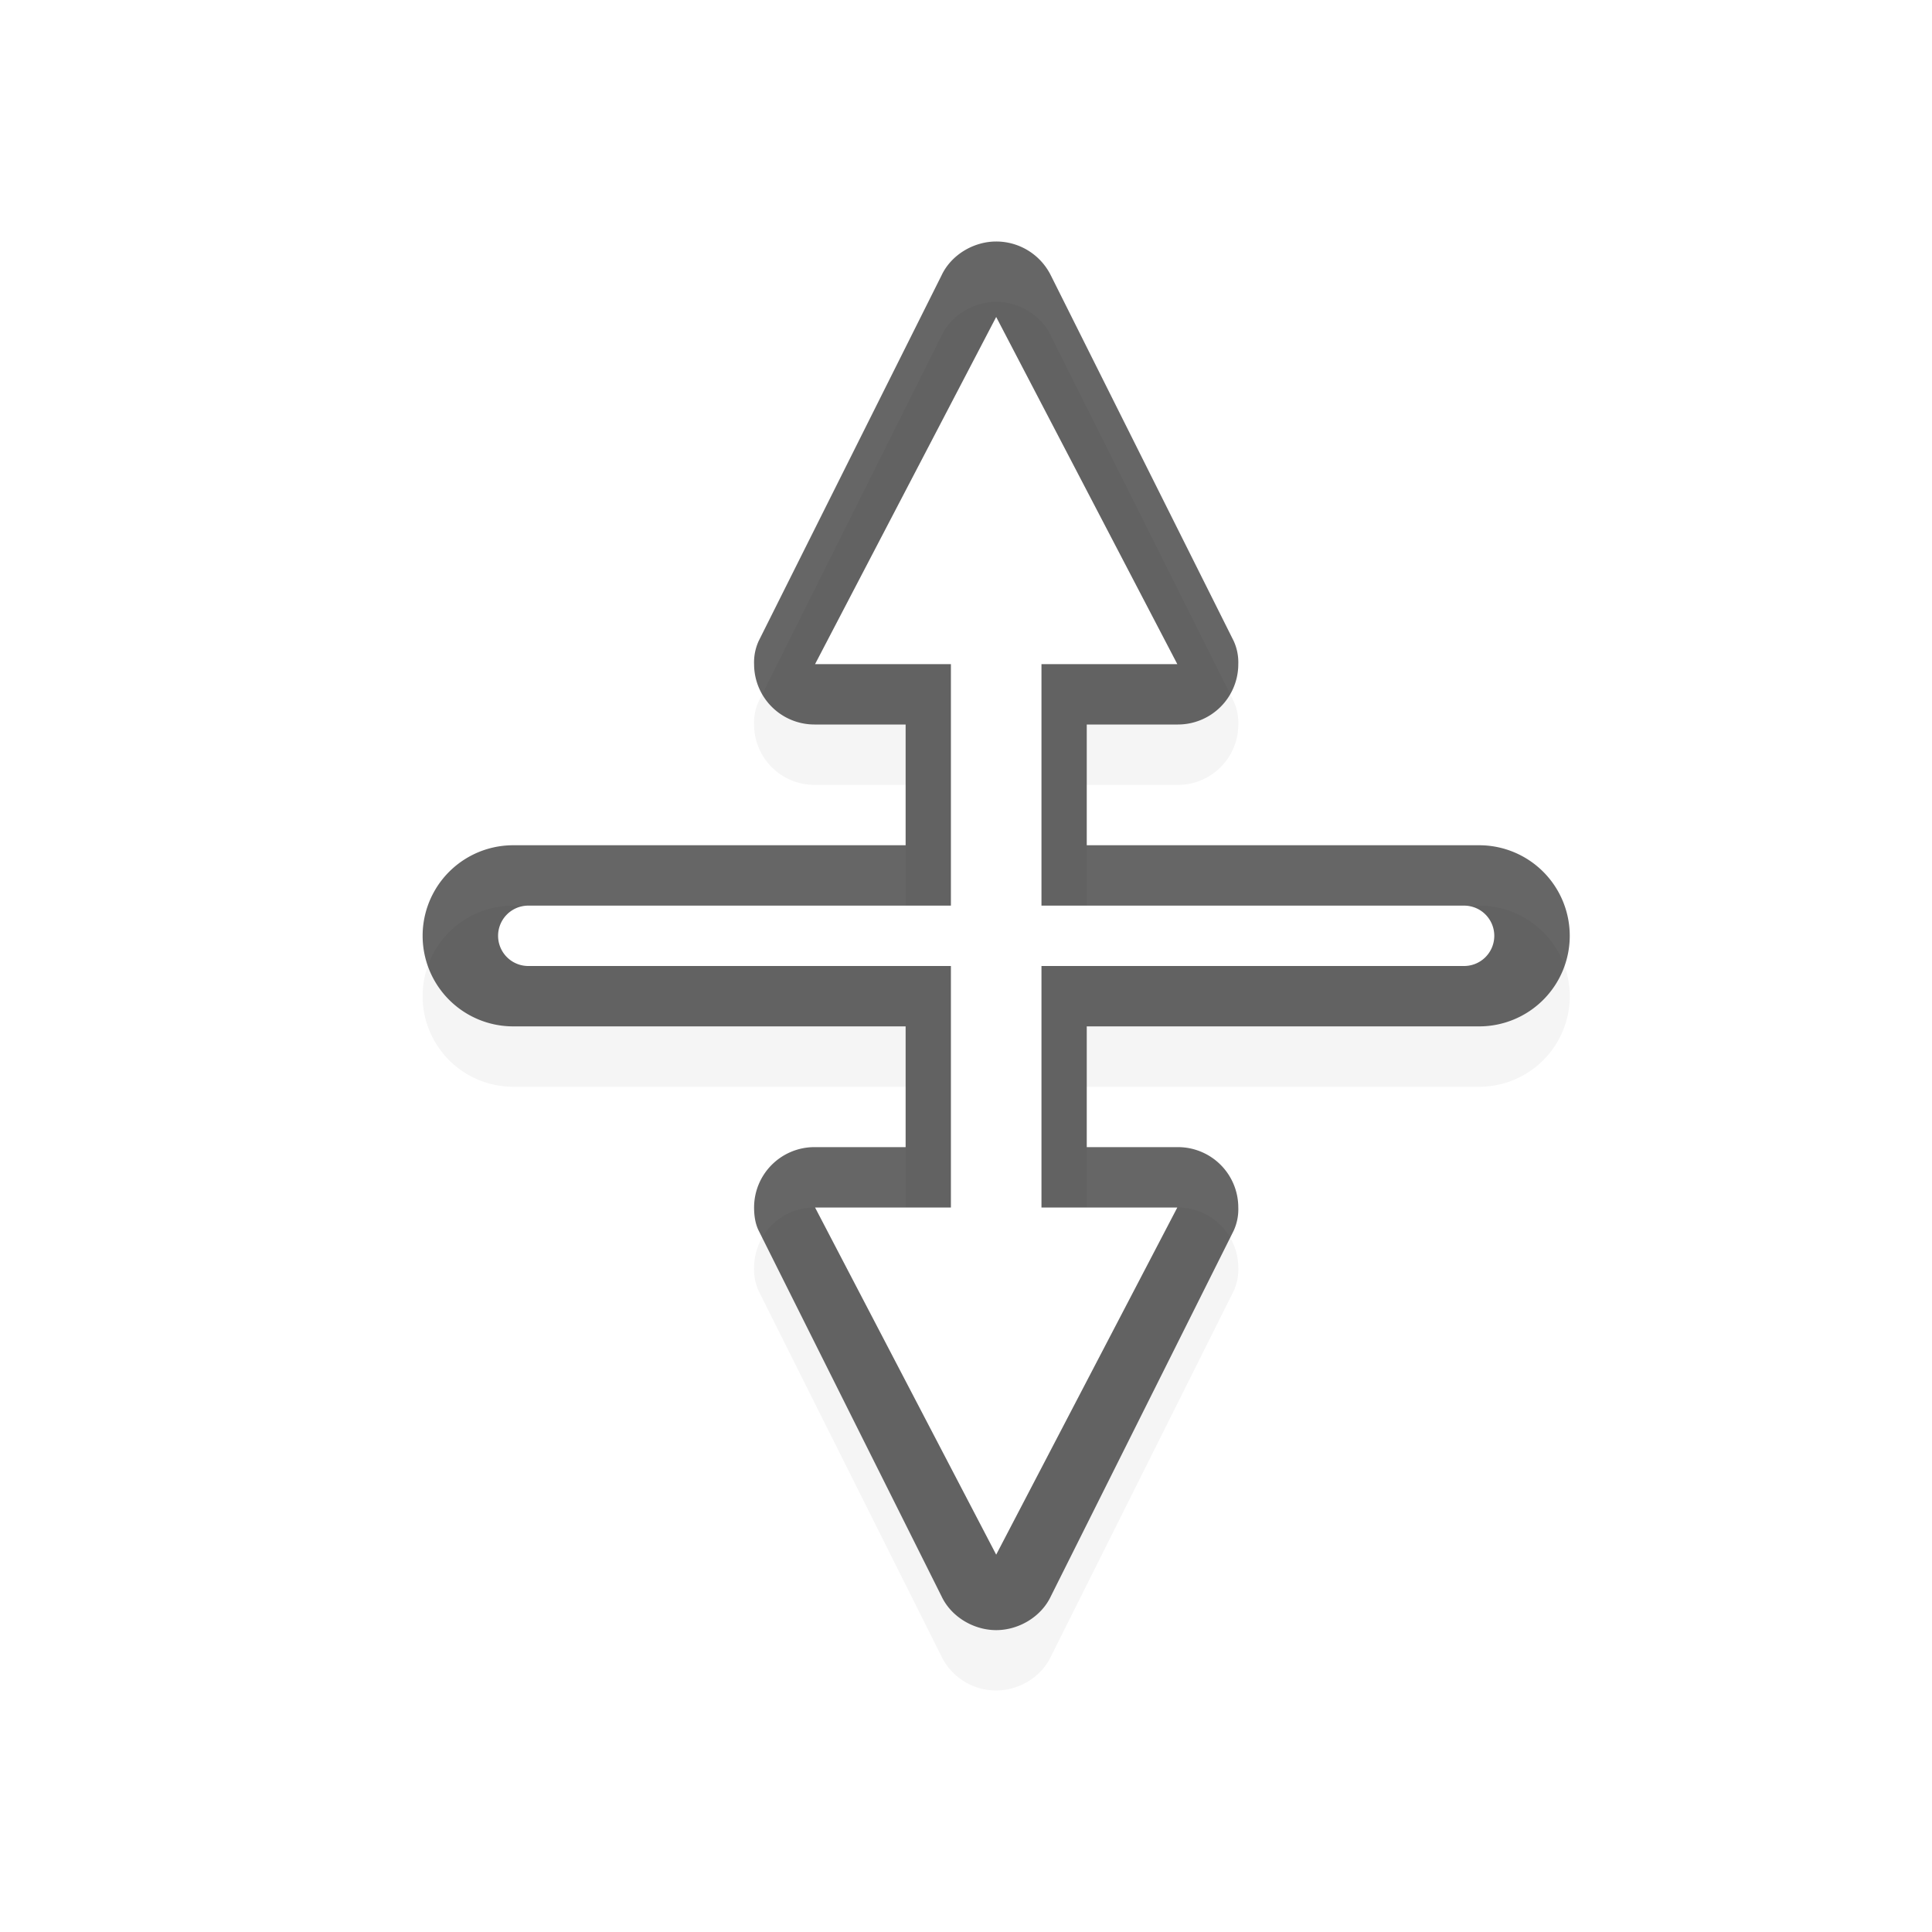 <svg id="svg11024" height="24" width="24" viewBox="0 0 32 32" xmlns="http://www.w3.org/2000/svg" xmlns:xlink="http://www.w3.org/1999/xlink">
  <filter id="filter7078" color-interpolation-filters="sRGB">
    <feGaussianBlur id="feGaussianBlur7080" stdDeviation=".657"/>
  </filter>
  <path id="path97659" d="m131 994.862a1.5 1.5 0 0 0 1.5 1.5h6.5v2h-1.51a1 1 0 0 0 -1 1 .86.86 0 0 0 .076.383l3.028 6.055c.16.343.533.562.906.562s.746-.22.906-.562l3.028-6.055a.85.85 0 0 0 .076-.383 1 1 0 0 0 -1-1h-1.51v-2h6.5a1.5 1.5 0 1 0 0-3h-6.5v-2h1.51a1 1 0 0 0 1-1 .85.85 0 0 0 -.076-.382l-3.028-6.055a1.01 1.01 0 0 0 -.906-.563c-.373 0-.746.22-.906.563l-3.028 6.055a.85.85 0 0 0 -.076.382 1 1 0 0 0 1 1h1.51v2h-6.5a1.5 1.5 0 0 0 -1.5 1.5" filter="url(#filter7078)" opacity=".2" transform="matrix(-1 0 0 -1 157 1011.362)"/>
  <path id="path91674" d="m26 15.5a1.5 1.5 0 0 0 -1.5-1.5h-6.5v-2h1.51a1 1 0 0 0 1-1 .85.85 0 0 0 -.076-.383l-3.028-6.054a1.01 1.01 0 0 0 -.906-.563c-.373 0-.746.22-.906.563l-3.028 6.054a.85.85 0 0 0 -.076.383 1 1 0 0 0 1 1h1.51v2h-6.5a1.5 1.5 0 1 0 0 3h6.5v2h-1.51a1 1 0 0 0 -1 1c0 .131.018.265.076.383l3.028 6.055c.16.342.533.562.906.562s.746-.22.906-.562l3.028-6.055a.85.85 0 0 0 .076-.383 1 1 0 0 0 -1-1h-1.51v-2h6.5a1.5 1.5 0 0 0 1.5-1.5" opacity=".6"/>
  <path id="path91676" d="m24.75 15.5a.5.5 0 0 0 -.5-.5h-7v-4h2.25l-3-5.75-3 5.75h2.25v4h-7a.5.5 0 0 0 0 1h7v4h-2.25l3 5.75 3-5.75h-2.25v-4h7a.5.5 0 0 0 .5-.5" fill="#fff"/>
  <path id="hotspot" d="m-17.5-16.5h1v1h-1z" display="none" fill="#333" stroke-width="1.076" transform="scale(-1)"/>
</svg>
